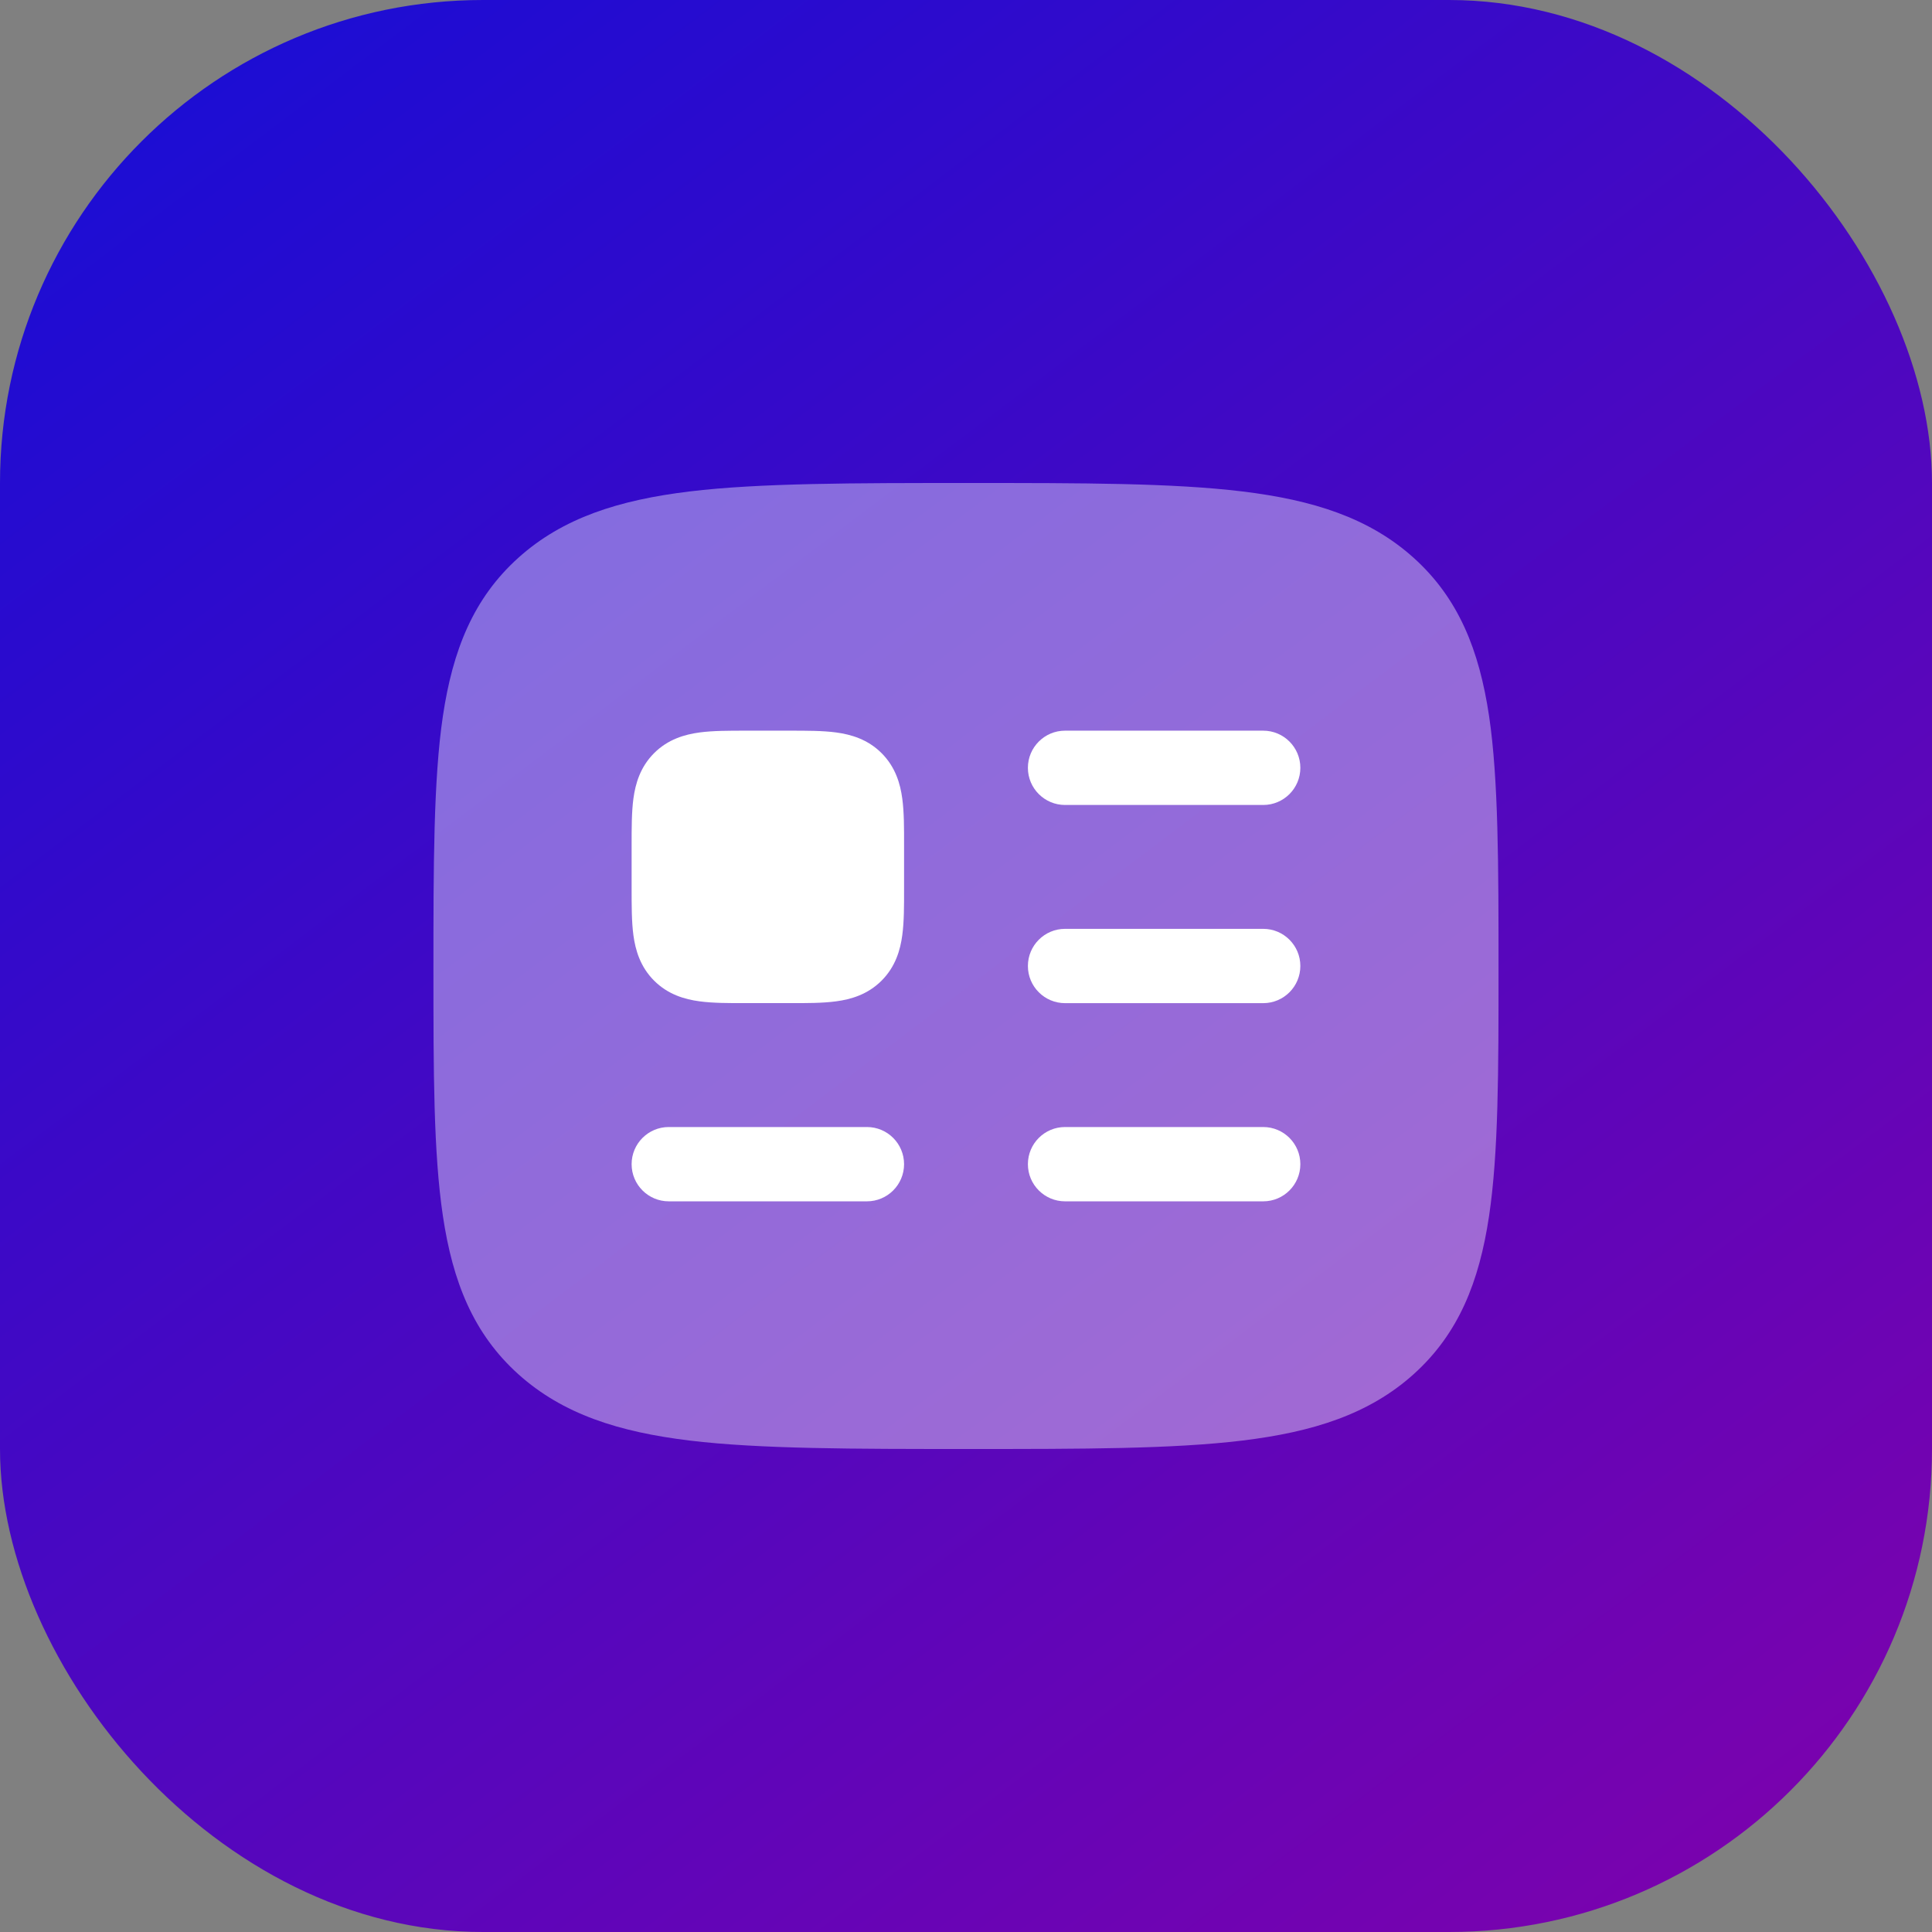 <svg width="52" height="52" viewBox="0 0 52 52" fill="none" xmlns="http://www.w3.org/2000/svg">
<rect x="0" y="0" width="52" height="52" fill="#808080" stroke="none"/>
<rect width="52" height="52" rx="13" fill="url(#paint0_linear_173_20721)"/>
<path opacity="0.4" d="M26.069 13C29.153 13 31.559 13 33.435 13.227C35.343 13.458 36.853 13.938 38.049 15.014C39.26 16.104 39.814 17.503 40.078 19.269C40.333 20.976 40.333 23.326 40.333 26.083C40.333 28.841 40.333 31.024 40.078 32.731C39.814 34.497 39.26 35.896 38.049 36.986C36.853 38.062 35.343 38.542 33.435 38.773C31.559 39 29.153 39 26.069 39C22.985 39 20.439 39 18.564 38.773C16.656 38.542 15.145 38.062 13.95 36.986C12.739 35.896 12.185 34.497 11.921 32.731C11.666 31.024 11.666 28.841 11.666 26.083C11.666 23.326 11.666 20.976 11.921 19.269C12.185 17.503 12.739 16.104 13.95 15.014C15.145 13.938 16.656 13.458 18.564 13.227C20.439 13 22.985 13 26.069 13Z" fill="white"/>
<path d="M21.256 19.666C21.71 19.666 22.146 19.666 22.504 19.714C22.905 19.768 23.355 19.898 23.728 20.271C24.101 20.644 24.232 21.094 24.285 21.496C24.334 21.854 24.334 22.289 24.333 22.744V23.922C24.334 24.376 24.334 24.812 24.285 25.17C24.232 25.571 24.101 26.021 23.728 26.394C23.355 26.767 22.905 26.898 22.504 26.951C22.146 27 21.71 27 21.256 26.999H20.078C19.623 27 19.188 27 18.83 26.951C18.428 26.898 17.978 26.767 17.605 26.394C17.232 26.021 17.102 25.571 17.048 25.17C17 24.812 17 24.376 17 23.922V22.744C17 22.289 17 21.854 17.048 21.496C17.102 21.094 17.232 20.644 17.605 20.271C17.978 19.898 18.428 19.768 18.83 19.714C19.188 19.666 19.623 19.666 20.078 19.666H21.256Z" fill="white"/>
<path fill-rule="evenodd" clip-rule="evenodd" d="M17 31.334C17 30.782 17.448 30.334 18 30.334H23.333C23.886 30.334 24.333 30.782 24.333 31.334C24.333 31.886 23.886 32.334 23.333 32.334H18C17.448 32.334 17 31.886 17 31.334Z" fill="white"/>
<path fill-rule="evenodd" clip-rule="evenodd" d="M27.666 20.666C27.666 20.114 28.114 19.666 28.666 19.666H33.999C34.552 19.666 34.999 20.114 34.999 20.666C34.999 21.218 34.552 21.666 33.999 21.666H28.666C28.114 21.666 27.666 21.218 27.666 20.666Z" fill="white"/>
<path fill-rule="evenodd" clip-rule="evenodd" d="M27.666 26C27.666 25.448 28.114 25 28.666 25H33.999C34.552 25 34.999 25.448 34.999 26C34.999 26.552 34.552 27 33.999 27H28.666C28.114 27 27.666 26.552 27.666 26Z" fill="white"/>
<path fill-rule="evenodd" clip-rule="evenodd" d="M27.666 31.334C27.666 30.782 28.114 30.334 28.666 30.334H33.999C34.552 30.334 34.999 30.782 34.999 31.334C34.999 31.886 34.552 32.334 33.999 32.334H28.666C28.114 32.334 27.666 31.886 27.666 31.334Z" fill="white"/>
<defs>
<linearGradient id="paint0_linear_173_20721" x1="-4.875" y1="-12.458" x2="52" y2="62.833" gradientUnits="userSpaceOnUse">
<stop offset="0.055" stop-color="#0A0FDB"/>
<stop offset="1" stop-color="#8D00A6"/>
</linearGradient>
</defs>
</svg>
